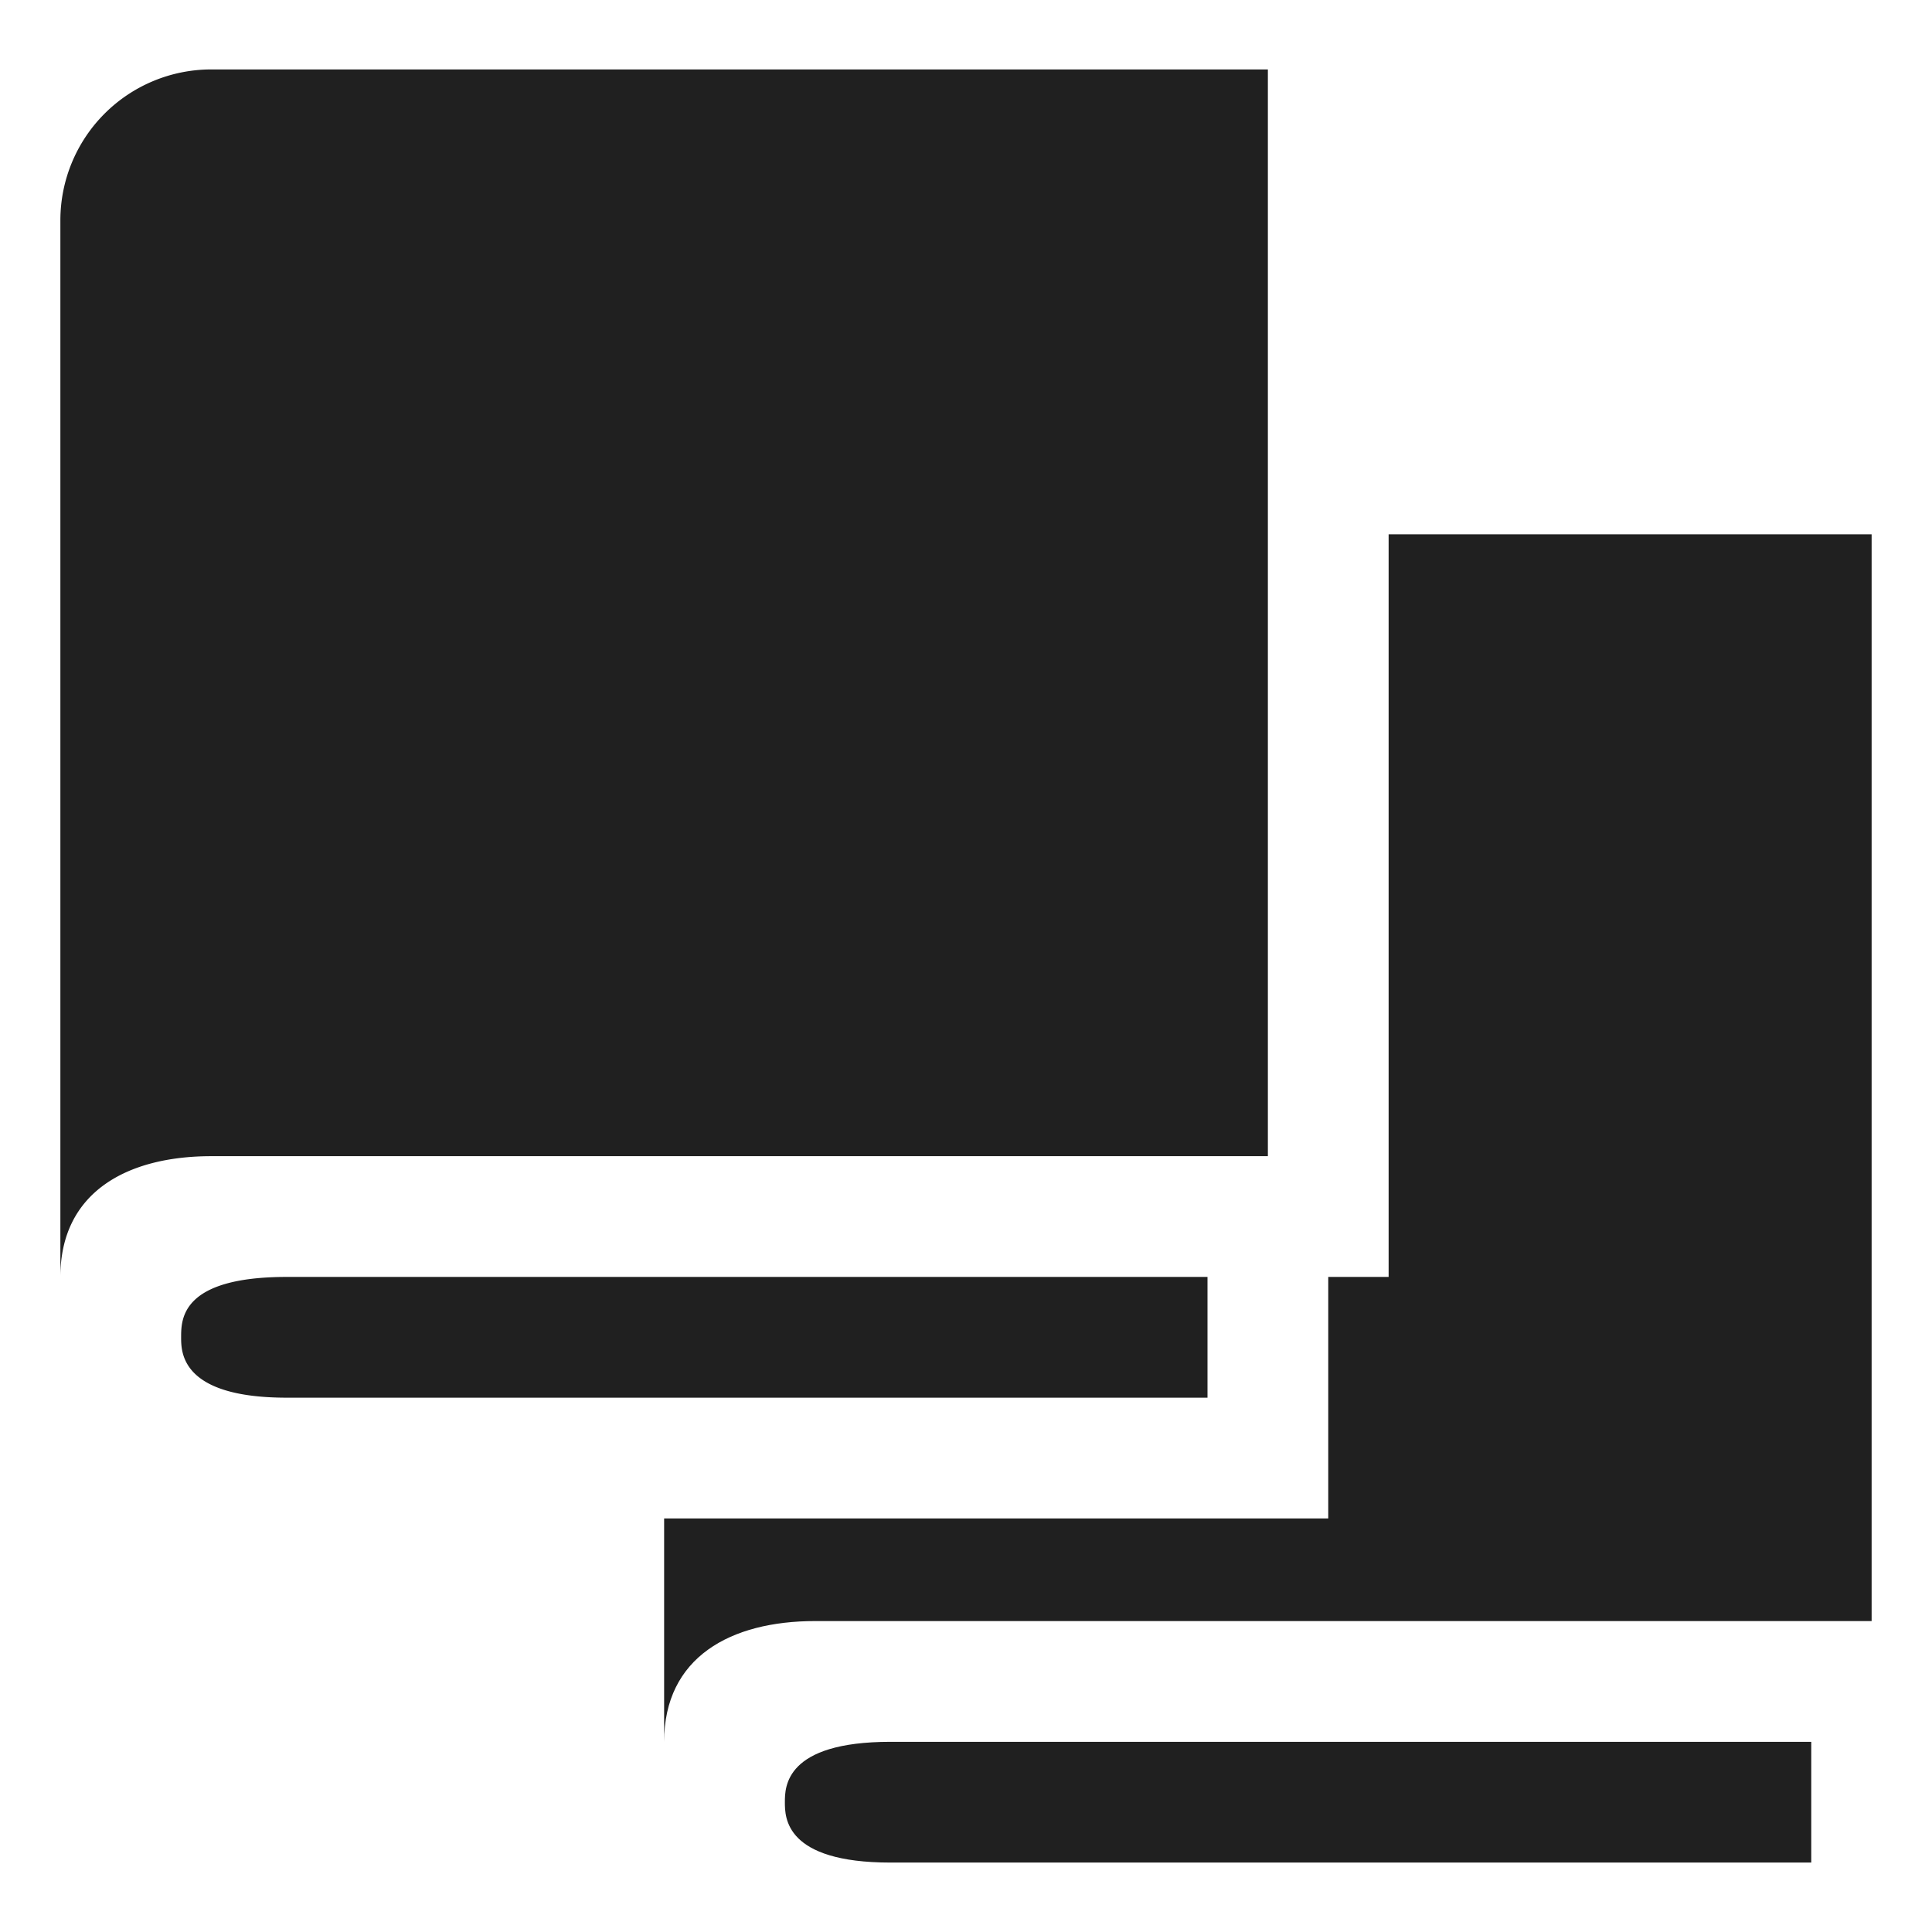 <svg xmlns="http://www.w3.org/2000/svg" viewBox="0 0 64 64" aria-labelledby="title" aria-describedby="desc"><path data-name="layer2" d="M6 44.3c0 .5 0 2 3.5 2H40v-4H9.5c-3.5 0-3.5 1.4-3.5 2zm1-42a5 5 0 0 0-5 5v35c0-2.8 2.2-4 5-4h35v-36z" fill="#202020"/><path data-name="layer1" d="M26 59.7c0 .5 0 2 3.5 2H60v-4H29.5c-3.5 0-3.5 1.5-3.5 2zm20-42v24.6h-2v8H22v7.4c0-2.8 2.2-4 5-4h35v-36z" fill="#202020"/></svg>